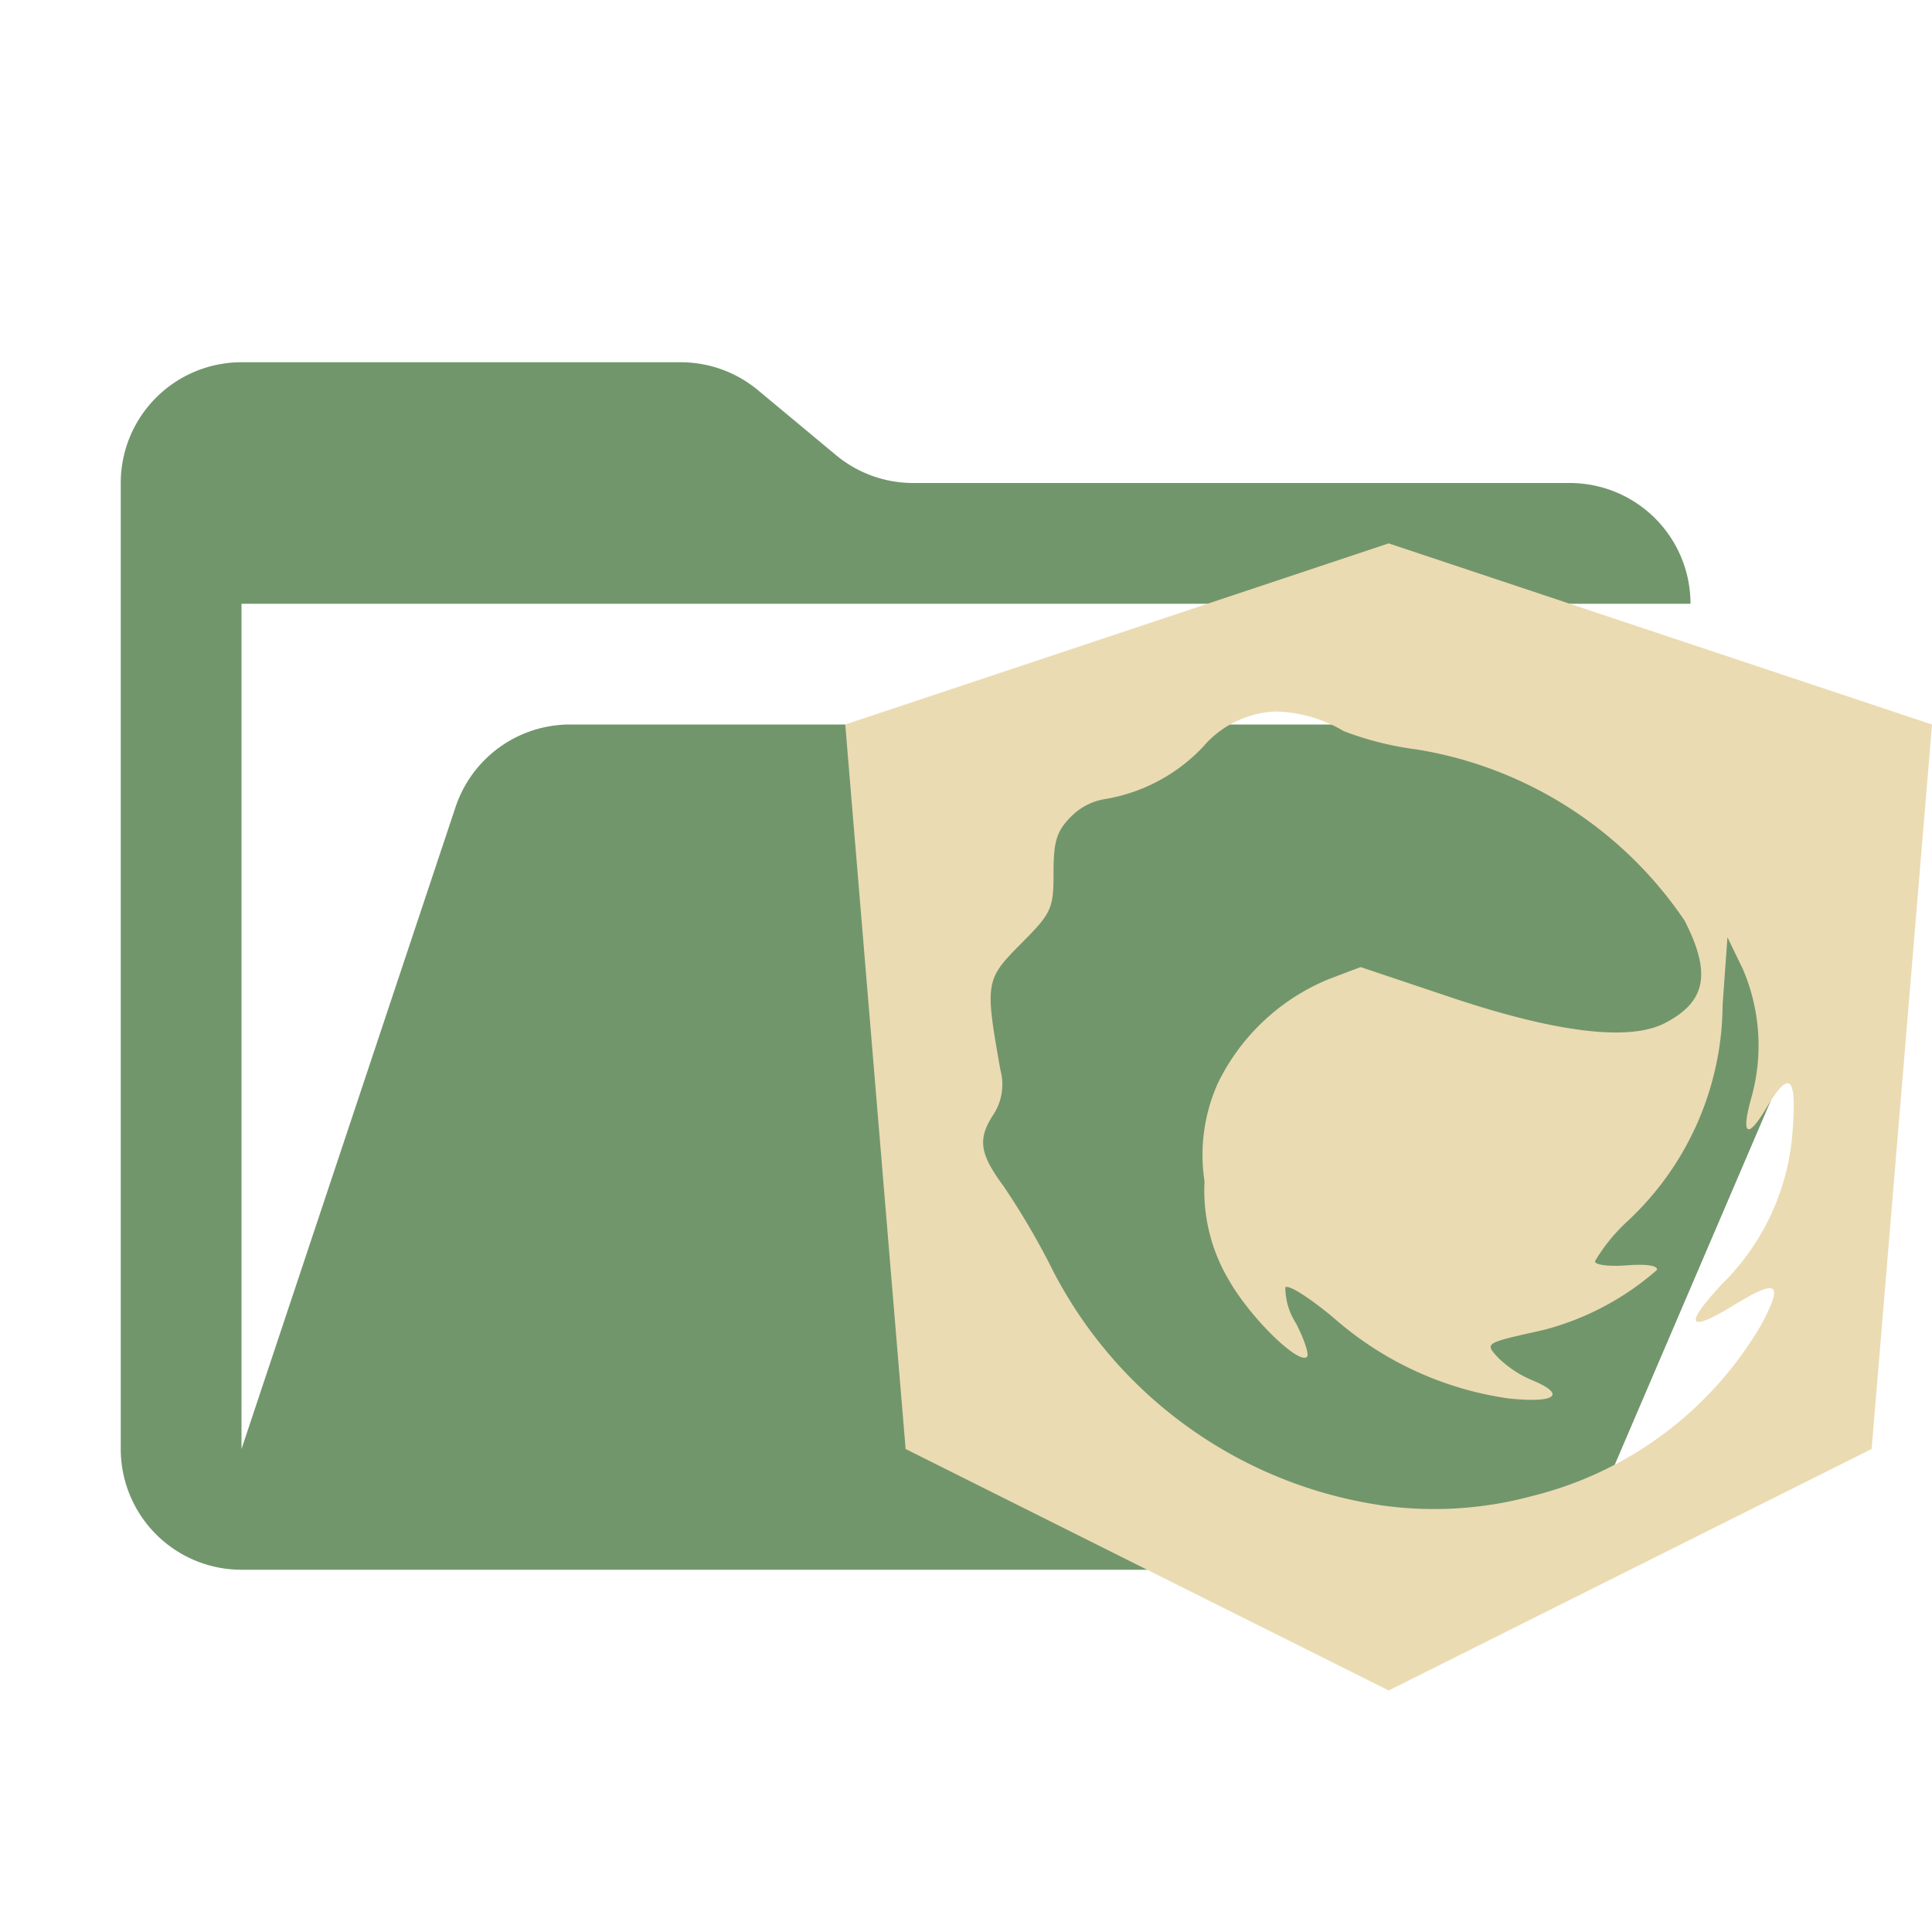 <svg xmlns="http://www.w3.org/2000/svg" viewBox="0 0 32 32">
  <path d="M28.967,12H9.442a2,2,0,0,0-1.897,1.368L4,24V10H28a2,2,0,0,0-2-2H15.124a2,2,0,0,1-1.28-.464L12.556,6.464A2,2,0,0,0,11.276,6H4A2,2,0,0,0,2,8V24a2,2,0,0,0,2,2H26l4.805-11.212A2,2,0,0,0,28.967,12Z" style="fill: #72966c"/>
  <path d="M23.001,9,14,12l1,12,8.001,4L31,24l1-12ZM21.131,11.785a2.299,2.299,0,0,1,1.124.324,5.26,5.26,0,0,0,1.214.305A6.63,6.63,0,0,1,27.902,15.248c.448.875.356,1.347-.329,1.699-.591.304-1.8.157-3.555-.432l-1.481-.497-.527.199a3.534,3.534,0,0,0-1.841,1.73,2.902,2.902,0,0,0-.218,1.622,2.9,2.9,0,0,0,.41,1.645c.35.613,1.15,1.395,1.287,1.259.038-.038-.044-.286-.181-.552a1.114,1.114,0,0,1-.178-.596c.038-.061.399.166.802.504A5.575,5.575,0,0,0,24.989,23.163c.787.081.967-.064.377-.307a1.812,1.812,0,0,1-.547-.363c-.23-.251-.243-.244.737-.462a4.589,4.589,0,0,0,1.887-.996c.023-.073-.173-.102-.495-.077-.293.023-.531-.006-.531-.067a2.93,2.93,0,0,1,.531-.656,4.935,4.935,0,0,0,1.584-3.596l.08-1.115.257.531a3.208,3.208,0,0,1,.133,2.148c-.168.605-.056.672.253.151.382-.644.505-.542.437.365a3.947,3.947,0,0,1-1.182,2.561c-.628.68-.552.802.206.339.732-.448.83-.378.454.326a6.079,6.079,0,0,1-3.782,2.831,6.222,6.222,0,0,1-2.487.16,7.329,7.329,0,0,1-5.44-3.849,12.678,12.678,0,0,0-.837-1.438c-.402-.542-.436-.785-.165-1.196a.915.915,0,0,0,.111-.73c-.258-1.452-.249-1.497.337-2.089.512-.513.543-.581.543-1.182,0-.52.053-.69.29-.926a1.016,1.016,0,0,1,.562-.291,2.878,2.878,0,0,0,1.624-.865A1.666,1.666,0,0,1,21.131,11.785Z" style="fill: #ebdbb2;fill-rule: evenodd"/>
</svg>
